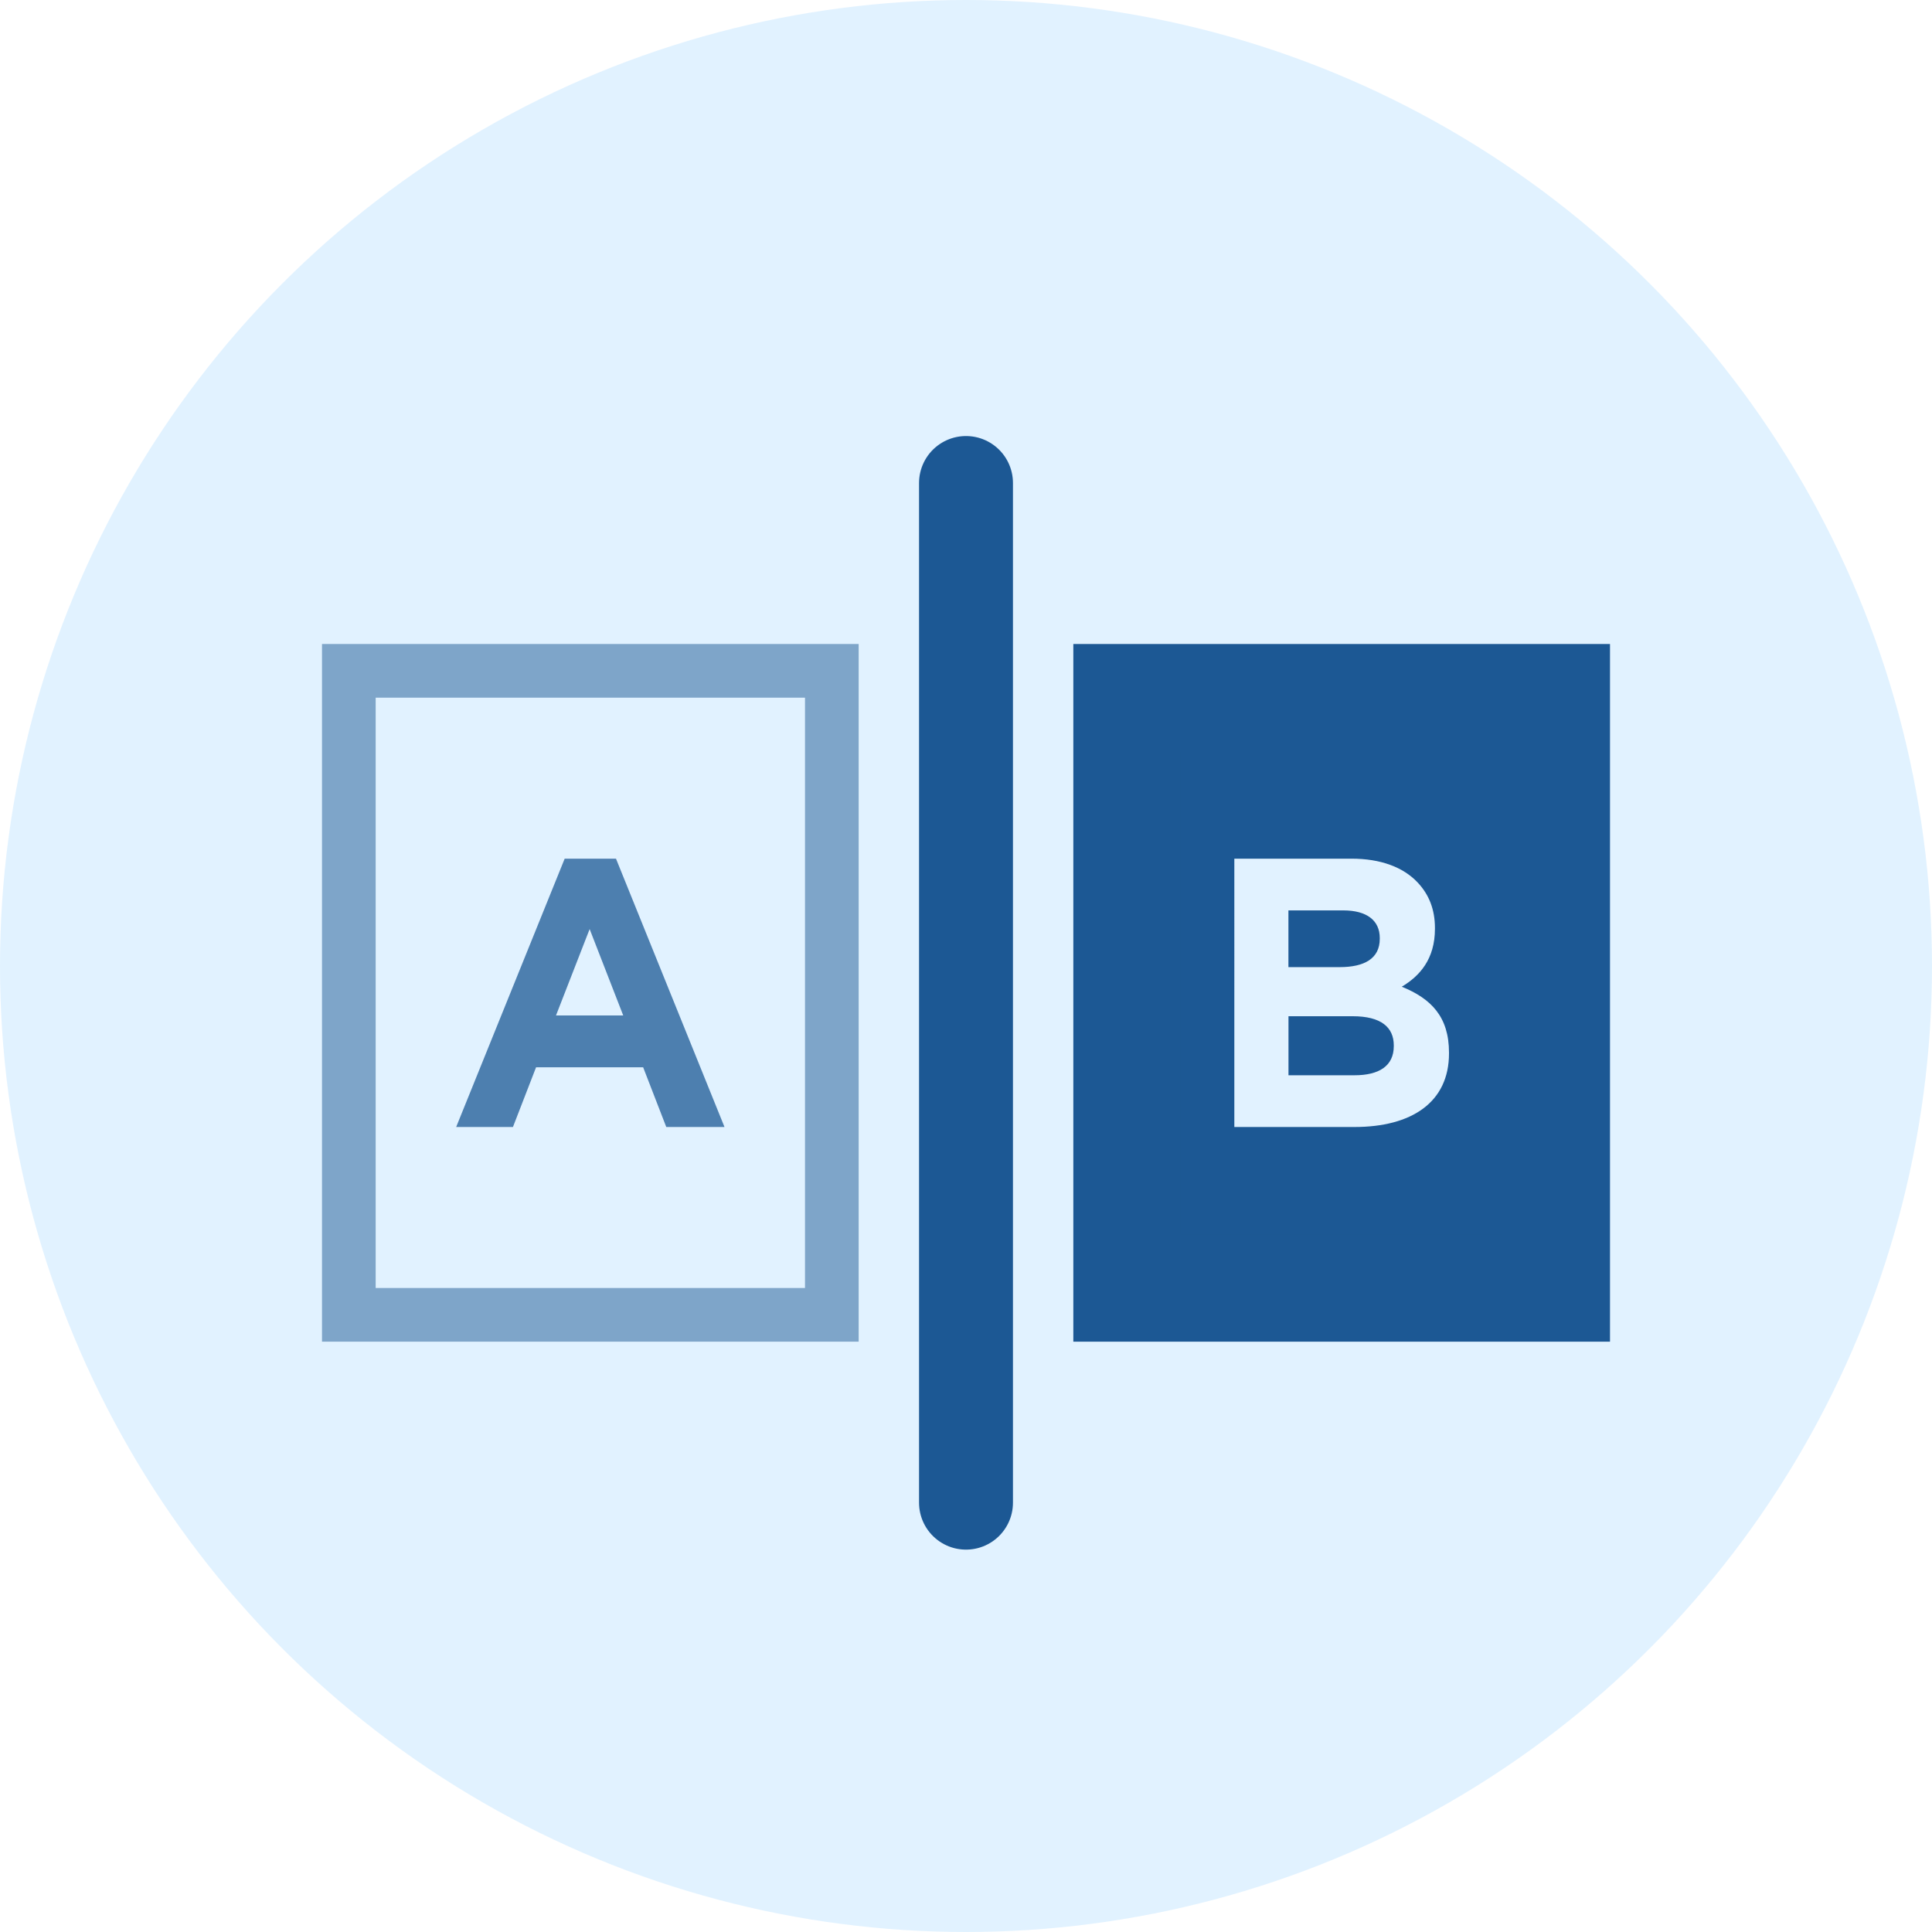 <svg fill="none" height="36" width="36" xmlns="http://www.w3.org/2000/svg"><path d="m0 0h36v36h-36z" fill="#fff"/><circle cx="18" cy="18" fill="#89ccff" opacity=".25" r="18"/><path d="m21 13h8v11h-8z" fill="#1c5894" stroke="#1c5894" stroke-width="2"/><path d="m23 21h2.239c1.061 0 1.761-.457 1.761-1.371v-.015c0-.671-.336-1.007-.88-1.228.335-.2.618-.515.618-1.079v-.014c0-.343-.108-.622-.323-.85-.269-.286-.692-.443-1.23-.443h-2.185zm2.71-3.507c0 .371-.29.528-.747.528h-.955v-1.057h1.022c.437 0 .68.186.68.515zm.261 1.986v.014c0 .371-.275.543-.732.543h-1.23v-1.1h1.196c.531 0 .766.207.766.543z" fill="#e1f2ff"/><path d="m18 9v19" stroke="#1c5894" stroke-linecap="round" stroke-width="1.75"/><path d="m8.5 21h1.058l.431-1.113h1.995l.431 1.113h1.085l-2.022-5h-.956zm1.86-2.078.627-1.61.626 1.61z" fill="#1c5894" opacity=".75"/><path d="m15.5 13v-.5h-9v12h9z" opacity=".5" stroke="#1c5894"/></svg>